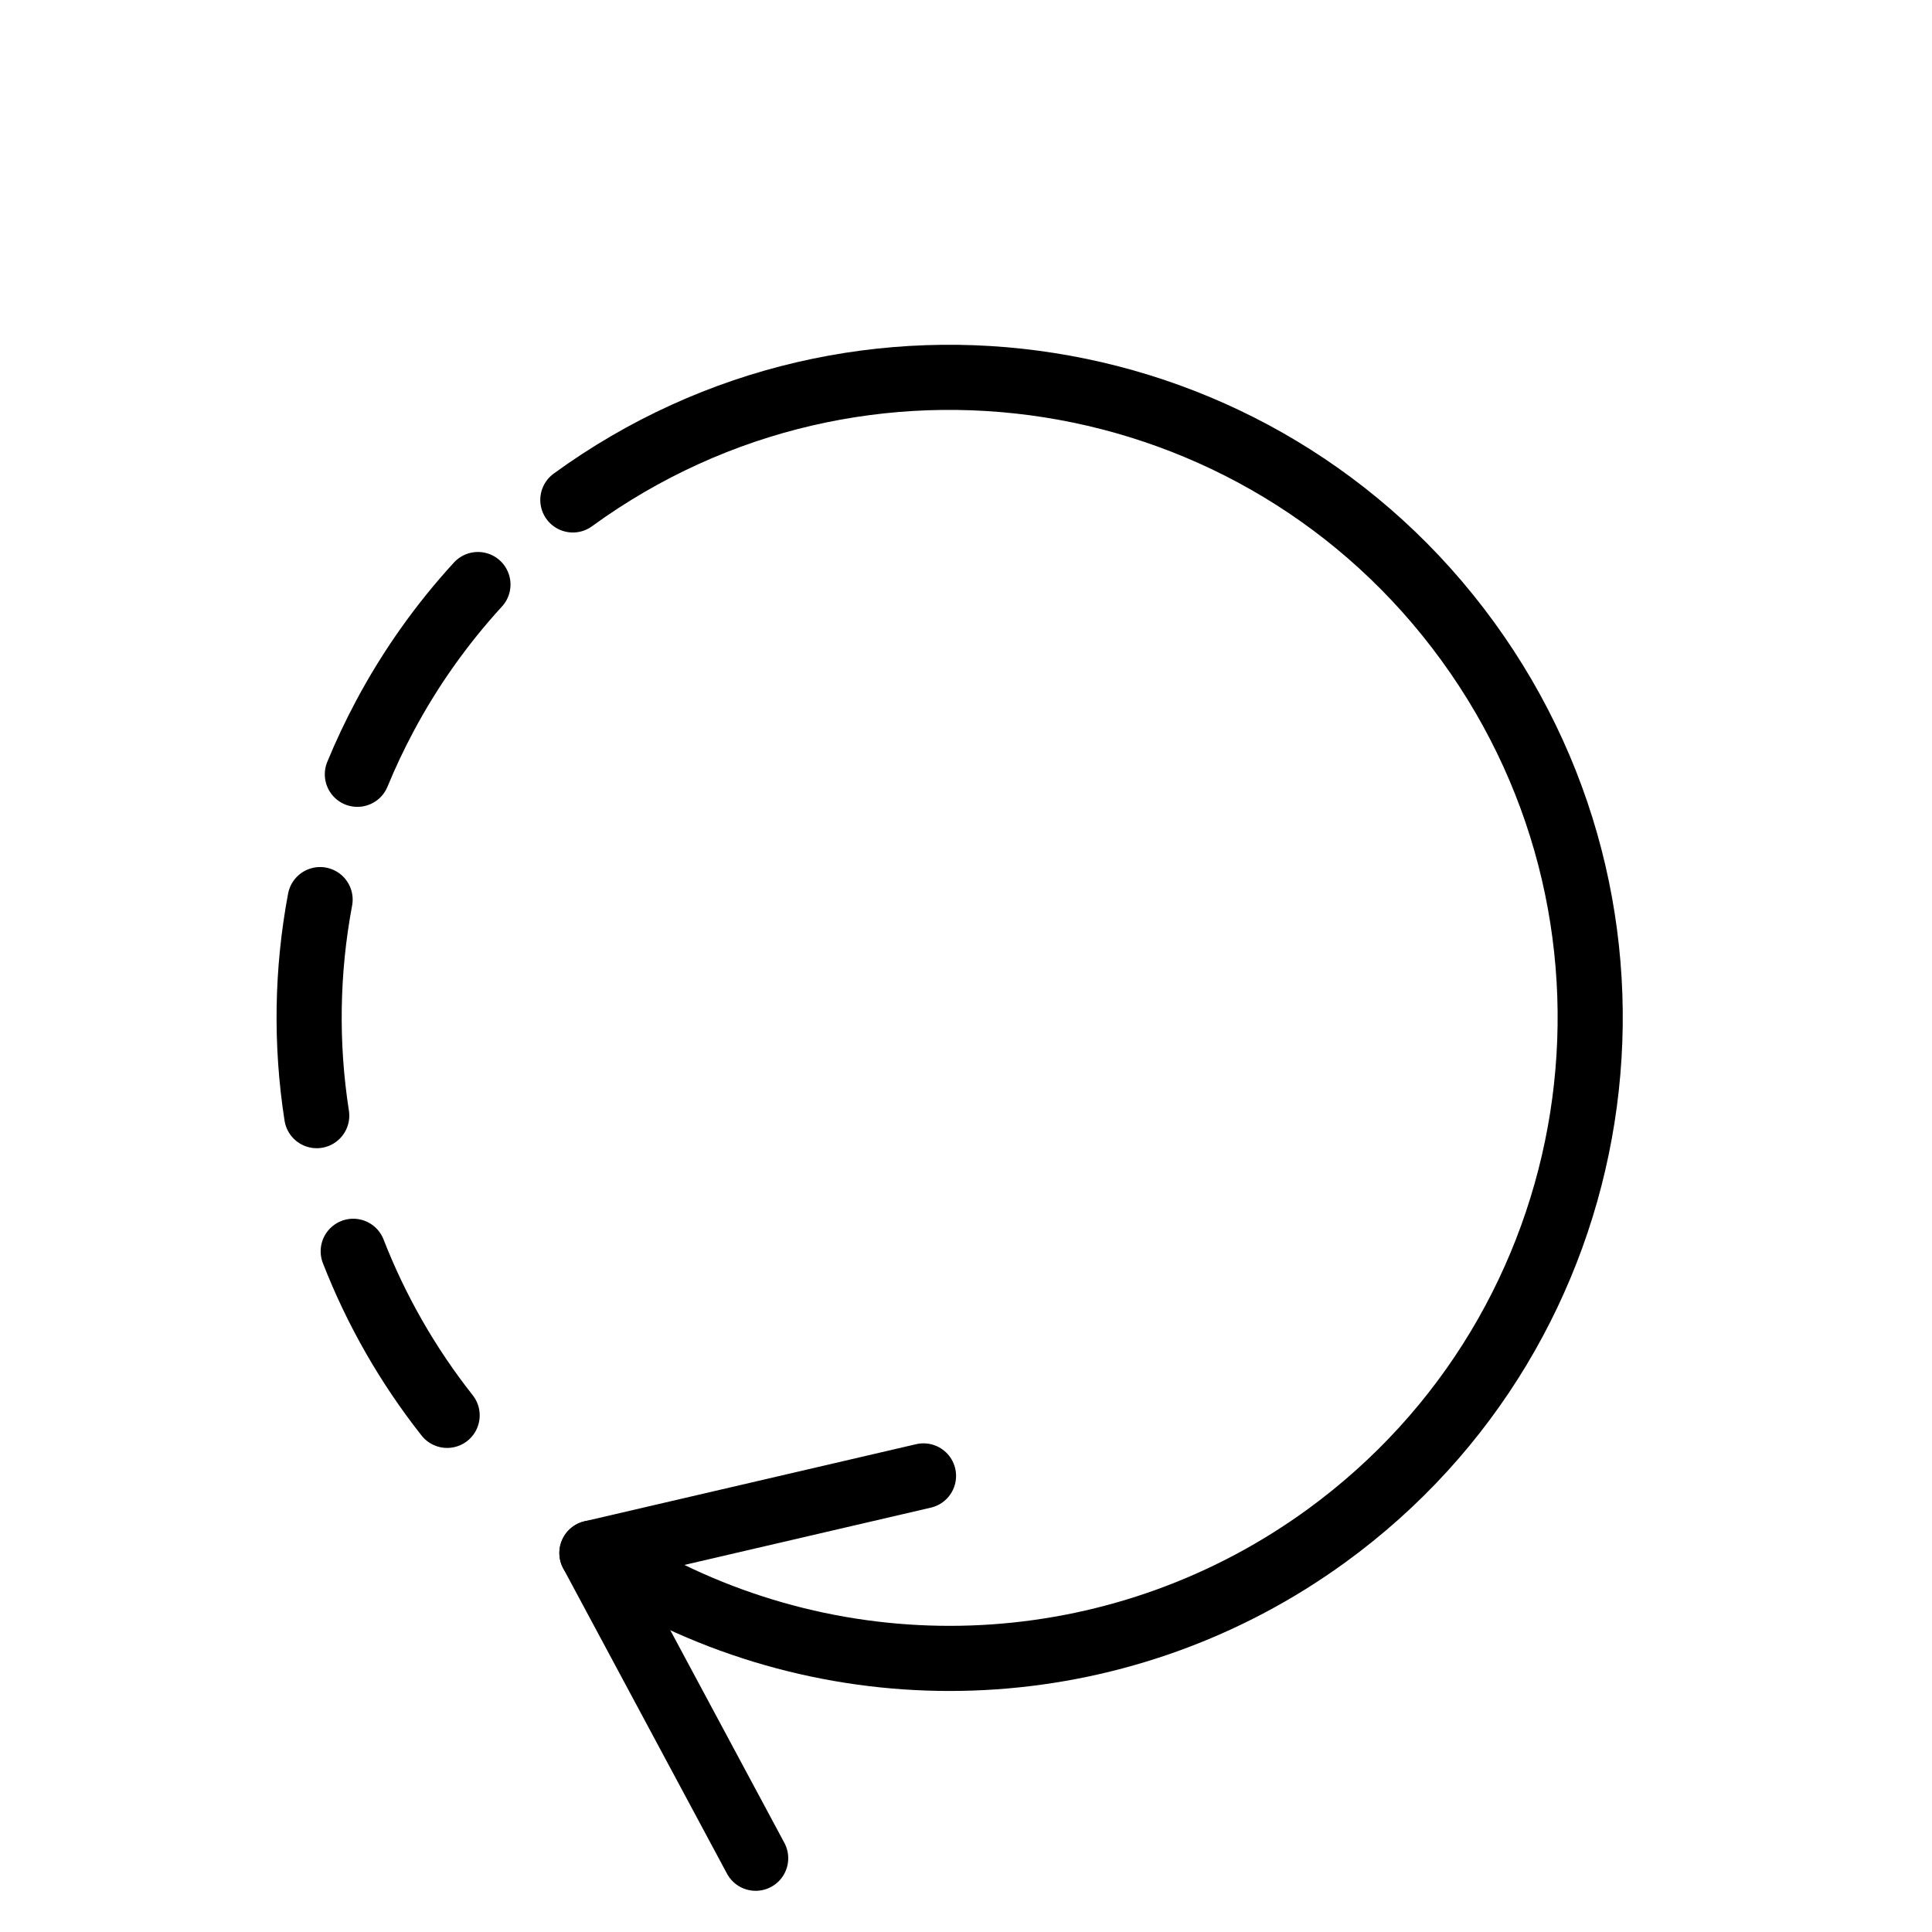 <svg xmlns="http://www.w3.org/2000/svg" viewBox="0 0 500 500" width="500" height="500" preserveAspectRatio="xMidYMid meet" style="width: 100%; height: 100%; transform: translate3d(0px, 0px, 0px);"><defs><clipPath id="__lottie_element_50"><rect width="500" height="500" x="0" y="0"></rect></clipPath></defs><g clip-path="url(#__lottie_element_50)"><g transform="matrix(-2.478,-1.323,1.323,-2.478,313.471,587.796)" opacity="1" style="display: block;"><g opacity="1" transform="matrix(1,0,0,1,68.223,32.975)"><path stroke-linecap="round" stroke-linejoin="round" fill-opacity="0" stroke="rgb(0,0,0)" stroke-opacity="1" stroke-width="6" d=" M-13.277,-19.178 C-13.277,-19.178 13.277,-1.475 13.277,-1.475 C13.277,-1.475 -10.327,19.178 -10.327,19.178"></path></g><g opacity="1" transform="matrix(1,0,0,1,68.536,94.664)"><path stroke-linecap="round" stroke-linejoin="round" fill-opacity="0" stroke="rgb(0,0,0)" stroke-opacity="1" stroke-width="6" d=" M60.208,21.593 C45.989,50.918 10.688,63.164 -18.637,48.945 C-47.962,34.726 -60.208,-0.574 -45.988,-29.899 C-36.125,-50.241 -15.508,-63.159 7.098,-63.164 C7.098,-63.164 12.964,-63.164 12.964,-63.164"></path></g><g opacity="1" transform="matrix(1,0,0,1,133.718,94.936)"><path stroke-linecap="round" stroke-linejoin="round" fill-opacity="0" stroke="rgb(0,0,0)" stroke-opacity="1" stroke-width="6" d=" M0.633,-10.327 C0.83,-8.359 0.928,-6.392 0.928,-4.426 C0.932,0.551 0.307,5.508 -0.932,10.327"></path></g><g opacity="1" transform="matrix(1,0,0,1,127.393,63.956)"><path stroke-linecap="round" stroke-linejoin="round" fill-opacity="0" stroke="rgb(0,0,0)" stroke-opacity="1" stroke-width="6" d=" M-4.55,-8.852 C-0.532,-3.511 2.545,2.477 4.55,8.852"></path></g><g opacity="1" transform="matrix(1,0,0,1,106.615,41.033)"><path stroke-linecap="round" stroke-linejoin="round" fill-opacity="0" stroke="rgb(0,0,0)" stroke-opacity="1" stroke-width="6" d=" M-7.376,-4.63 C-2.027,-2.291 2.945,0.831 7.376,4.63"></path></g></g></g></svg>